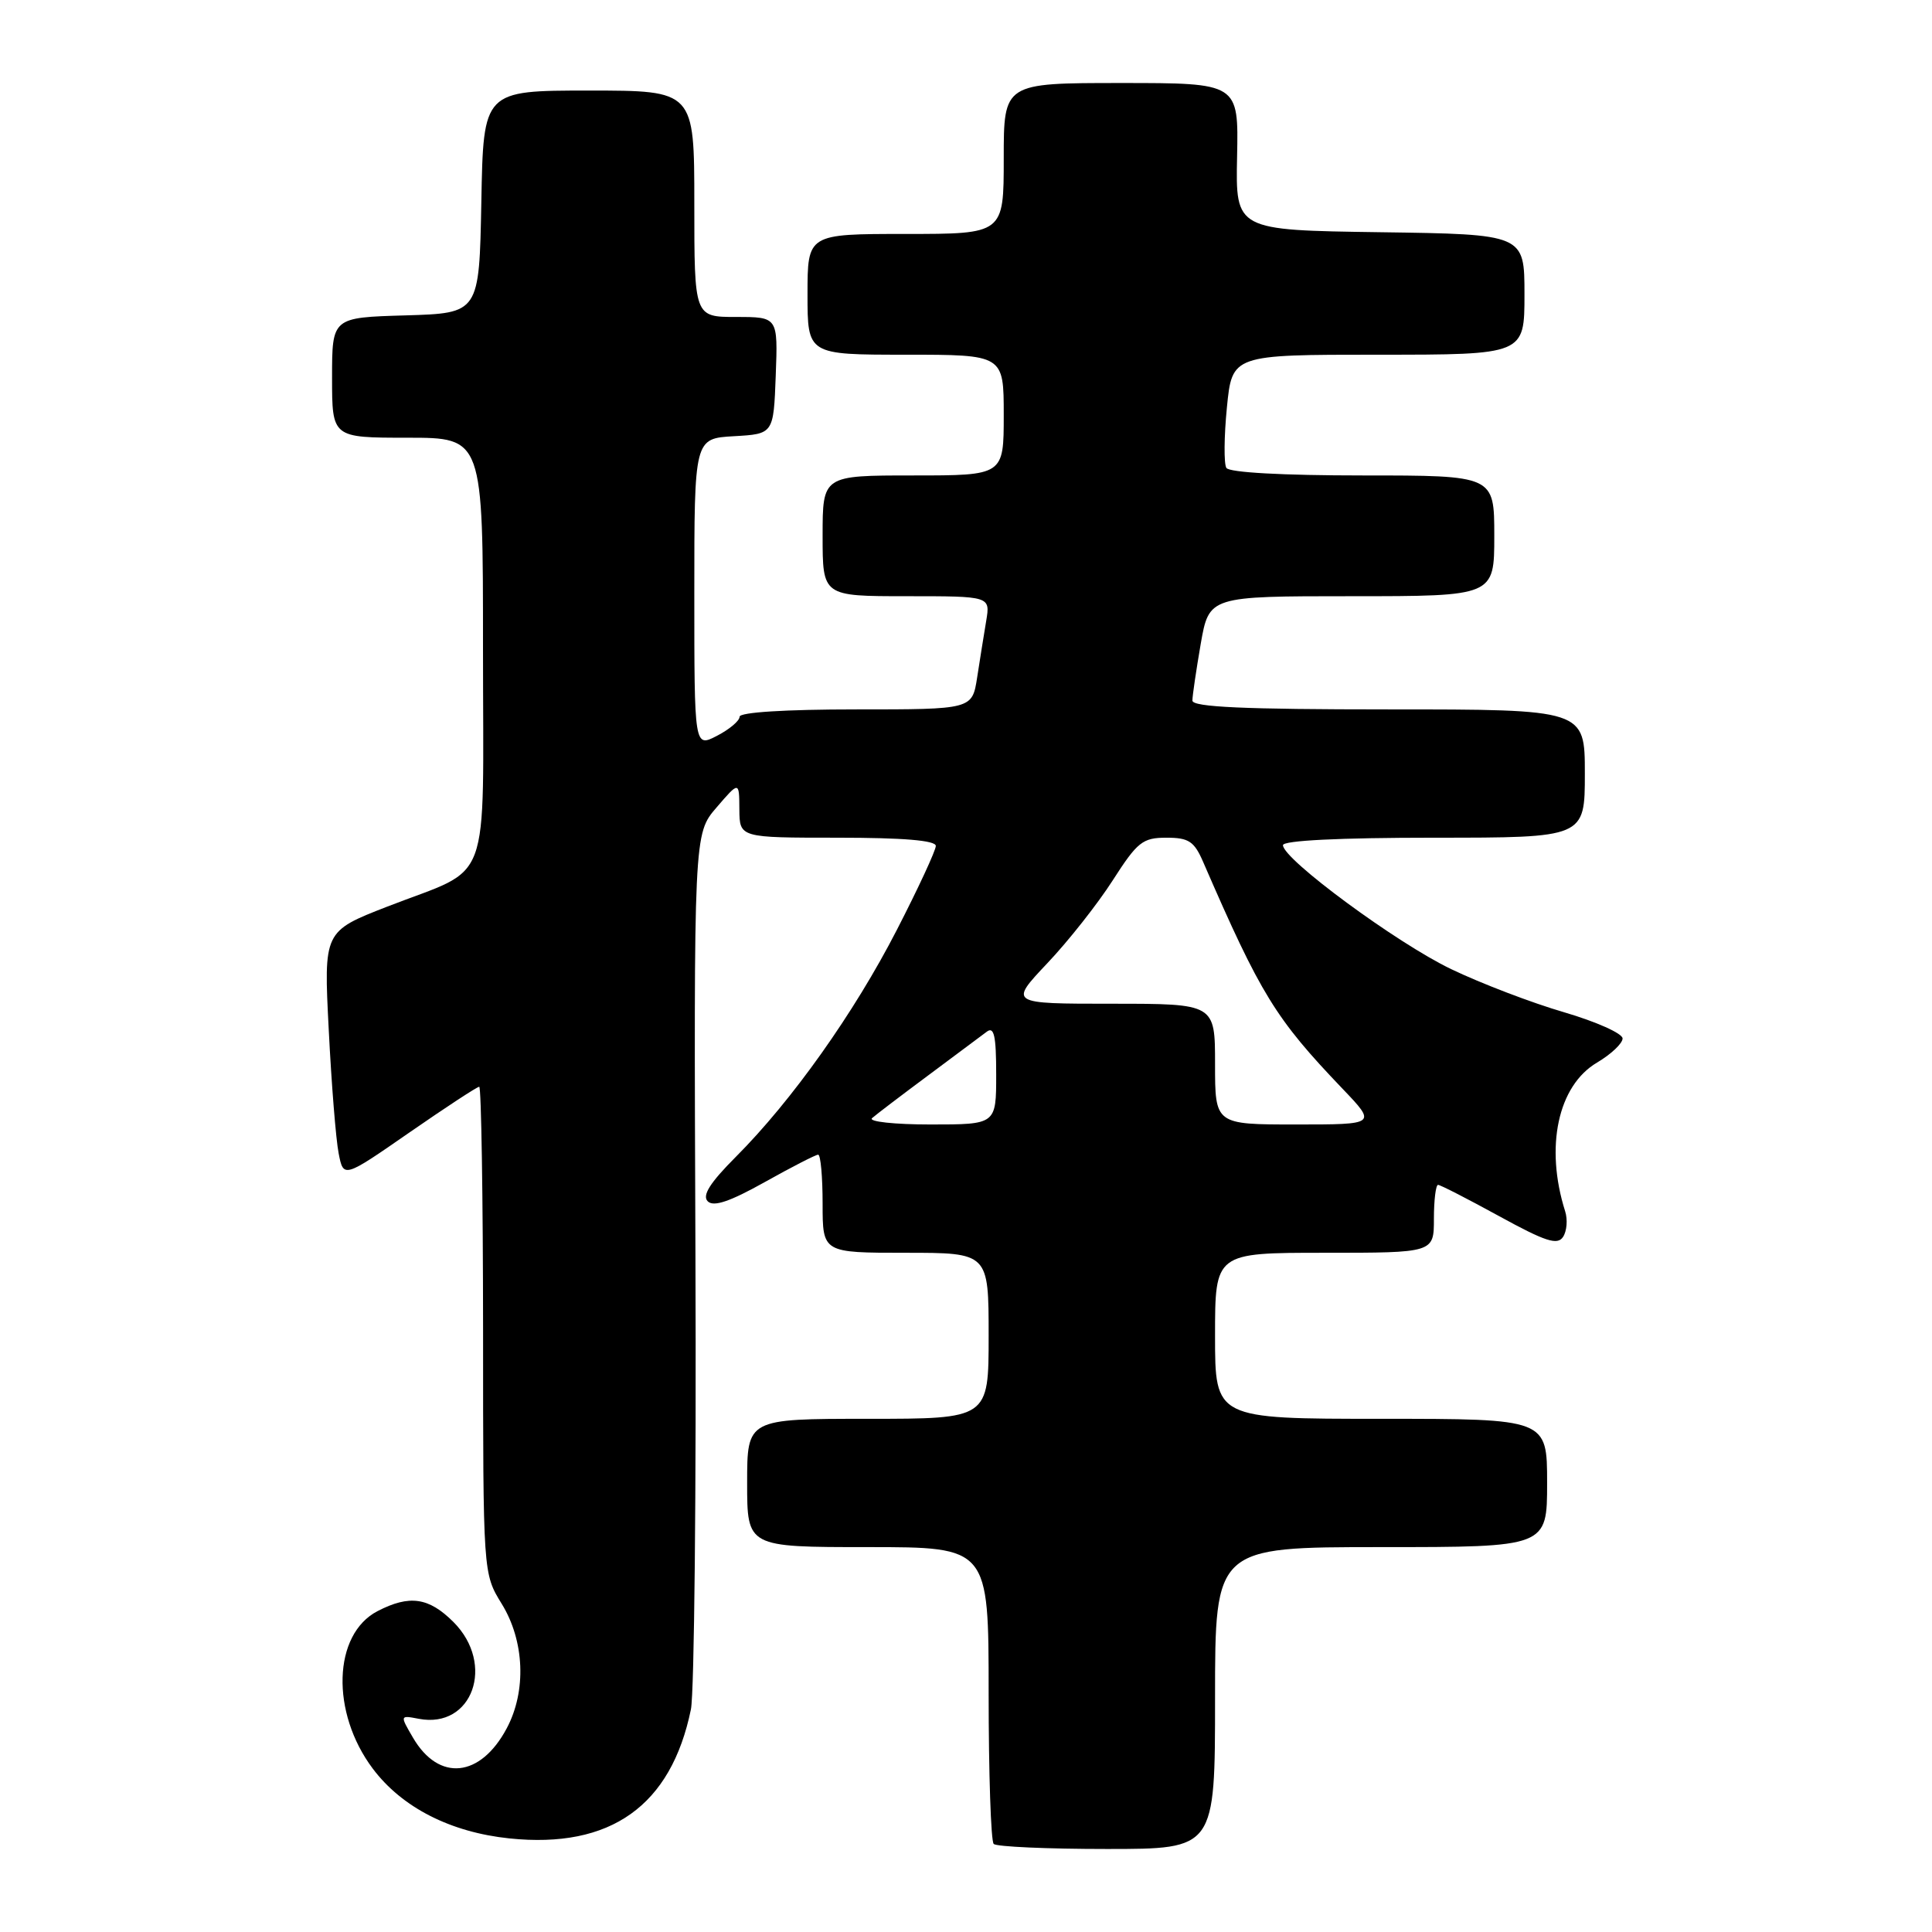<?xml version="1.0" encoding="UTF-8" standalone="no"?>
<!DOCTYPE svg PUBLIC "-//W3C//DTD SVG 1.1//EN" "http://www.w3.org/Graphics/SVG/1.1/DTD/svg11.dtd" >
<svg xmlns="http://www.w3.org/2000/svg" xmlns:xlink="http://www.w3.org/1999/xlink" version="1.1" viewBox="0 0 256 256">
 <g >
 <path fill="currentColor"
d=" M 161.00 225.00 C 161.00 205.00 161.00 205.00 183.00 205.00 C 205.00 205.00 205.00 205.00 205.00 196.50 C 205.00 188.00 205.00 188.00 183.00 188.00 C 161.00 188.00 161.00 188.00 161.00 177.00 C 161.00 166.00 161.00 166.00 175.50 166.00 C 190.00 166.00 190.00 166.00 190.00 161.50 C 190.00 159.03 190.25 157.00 190.55 157.00 C 190.85 157.00 194.49 158.87 198.65 161.15 C 204.78 164.51 206.37 165.03 207.11 163.90 C 207.62 163.13 207.74 161.60 207.39 160.50 C 204.69 151.98 206.43 143.86 211.61 140.80 C 213.47 139.70 215.00 138.26 215.00 137.60 C 215.00 136.94 211.51 135.38 207.25 134.13 C 202.99 132.89 196.26 130.32 192.30 128.42 C 185.09 124.97 170.00 113.85 170.00 111.99 C 170.00 111.37 177.50 111.00 190.00 111.00 C 210.00 111.00 210.00 111.00 210.00 102.50 C 210.00 94.00 210.00 94.00 184.00 94.00 C 164.84 94.00 158.00 93.69 158.00 92.83 C 158.00 92.19 158.50 88.81 159.10 85.33 C 160.21 79.00 160.21 79.00 179.10 79.00 C 198.00 79.00 198.00 79.00 198.00 71.00 C 198.00 63.00 198.00 63.00 180.56 63.00 C 169.99 63.00 162.87 62.61 162.50 62.00 C 162.16 61.45 162.19 57.85 162.57 54.00 C 163.26 47.00 163.26 47.00 182.63 47.00 C 202.00 47.00 202.00 47.00 202.00 39.02 C 202.00 31.04 202.00 31.04 182.86 30.77 C 163.72 30.50 163.72 30.50 163.92 20.75 C 164.12 11.00 164.12 11.00 148.56 11.00 C 133.00 11.00 133.00 11.00 133.00 21.00 C 133.00 31.00 133.00 31.00 120.00 31.00 C 107.00 31.00 107.00 31.00 107.00 39.00 C 107.00 47.00 107.00 47.00 120.00 47.00 C 133.00 47.00 133.00 47.00 133.00 55.00 C 133.00 63.00 133.00 63.00 121.00 63.00 C 109.00 63.00 109.00 63.00 109.00 71.00 C 109.00 79.00 109.00 79.00 120.11 79.00 C 131.22 79.00 131.22 79.00 130.68 82.25 C 130.38 84.04 129.84 87.41 129.48 89.75 C 128.82 94.00 128.82 94.00 113.41 94.00 C 104.07 94.00 98.00 94.38 98.00 94.97 C 98.00 95.51 96.65 96.65 95.00 97.50 C 92.00 99.05 92.00 99.05 92.00 78.58 C 92.00 58.10 92.00 58.10 97.25 57.80 C 102.50 57.50 102.50 57.50 102.79 49.75 C 103.08 42.00 103.08 42.00 97.54 42.00 C 92.00 42.00 92.00 42.00 92.00 27.00 C 92.00 12.00 92.00 12.00 78.03 12.00 C 64.05 12.00 64.05 12.00 63.78 26.75 C 63.50 41.50 63.50 41.50 53.75 41.79 C 44.00 42.07 44.00 42.07 44.00 50.04 C 44.00 58.00 44.00 58.00 54.00 58.00 C 64.00 58.00 64.00 58.00 64.00 85.94 C 64.00 118.31 65.35 114.67 51.34 120.12 C 42.89 123.41 42.89 123.41 43.56 136.45 C 43.92 143.63 44.51 150.99 44.87 152.81 C 45.51 156.12 45.51 156.12 54.25 150.06 C 59.06 146.73 63.22 144.00 63.50 144.00 C 63.77 144.00 64.00 158.51 64.01 176.25 C 64.01 208.50 64.01 208.50 66.47 212.50 C 69.51 217.42 69.78 224.08 67.14 229.02 C 63.66 235.55 58.16 236.11 54.74 230.28 C 52.98 227.27 52.98 227.27 55.49 227.75 C 62.60 229.11 65.68 220.52 60.08 214.92 C 56.81 211.66 54.27 211.29 50.03 213.48 C 44.11 216.55 43.80 226.91 49.40 234.36 C 53.27 239.51 59.71 242.79 67.51 243.60 C 80.91 244.99 88.93 239.28 91.55 226.50 C 92.00 224.30 92.27 197.30 92.15 166.50 C 91.93 110.50 91.93 110.50 94.94 107.00 C 97.95 103.50 97.95 103.50 97.97 107.25 C 98.00 111.00 98.00 111.00 111.00 111.00 C 119.68 111.00 124.00 111.36 124.00 112.09 C 124.00 112.68 121.68 117.69 118.84 123.21 C 113.19 134.21 104.94 145.84 97.49 153.30 C 94.07 156.73 93.01 158.41 93.78 159.18 C 94.55 159.95 96.71 159.22 101.34 156.63 C 104.91 154.63 108.09 153.00 108.41 153.00 C 108.74 153.00 109.00 155.93 109.00 159.50 C 109.00 166.00 109.00 166.00 120.00 166.00 C 131.00 166.00 131.00 166.00 131.00 177.00 C 131.00 188.00 131.00 188.00 115.00 188.00 C 99.00 188.00 99.00 188.00 99.00 196.50 C 99.00 205.00 99.00 205.00 115.00 205.00 C 131.00 205.00 131.00 205.00 131.00 224.33 C 131.00 234.97 131.30 243.97 131.67 244.33 C 132.03 244.70 138.78 245.00 146.67 245.00 C 161.00 245.00 161.00 245.00 161.00 225.00 Z  M 115.55 148.16 C 116.07 147.70 119.42 145.15 123.00 142.49 C 126.58 139.83 130.06 137.23 130.75 136.71 C 131.72 135.97 132.00 137.24 132.00 142.38 C 132.00 149.00 132.00 149.00 123.30 149.00 C 118.52 149.00 115.03 148.62 115.55 148.16 Z  M 161.00 141.00 C 161.00 133.00 161.00 133.00 147.35 133.00 C 133.71 133.00 133.71 133.00 138.77 127.64 C 141.56 124.70 145.46 119.75 147.45 116.64 C 150.71 111.56 151.40 111.00 154.55 111.00 C 157.52 111.00 158.24 111.47 159.44 114.25 C 167.07 131.83 169.00 134.96 177.88 144.25 C 182.42 149.00 182.42 149.00 171.71 149.00 C 161.00 149.00 161.00 149.00 161.00 141.00 Z "/>
</g>
</svg>